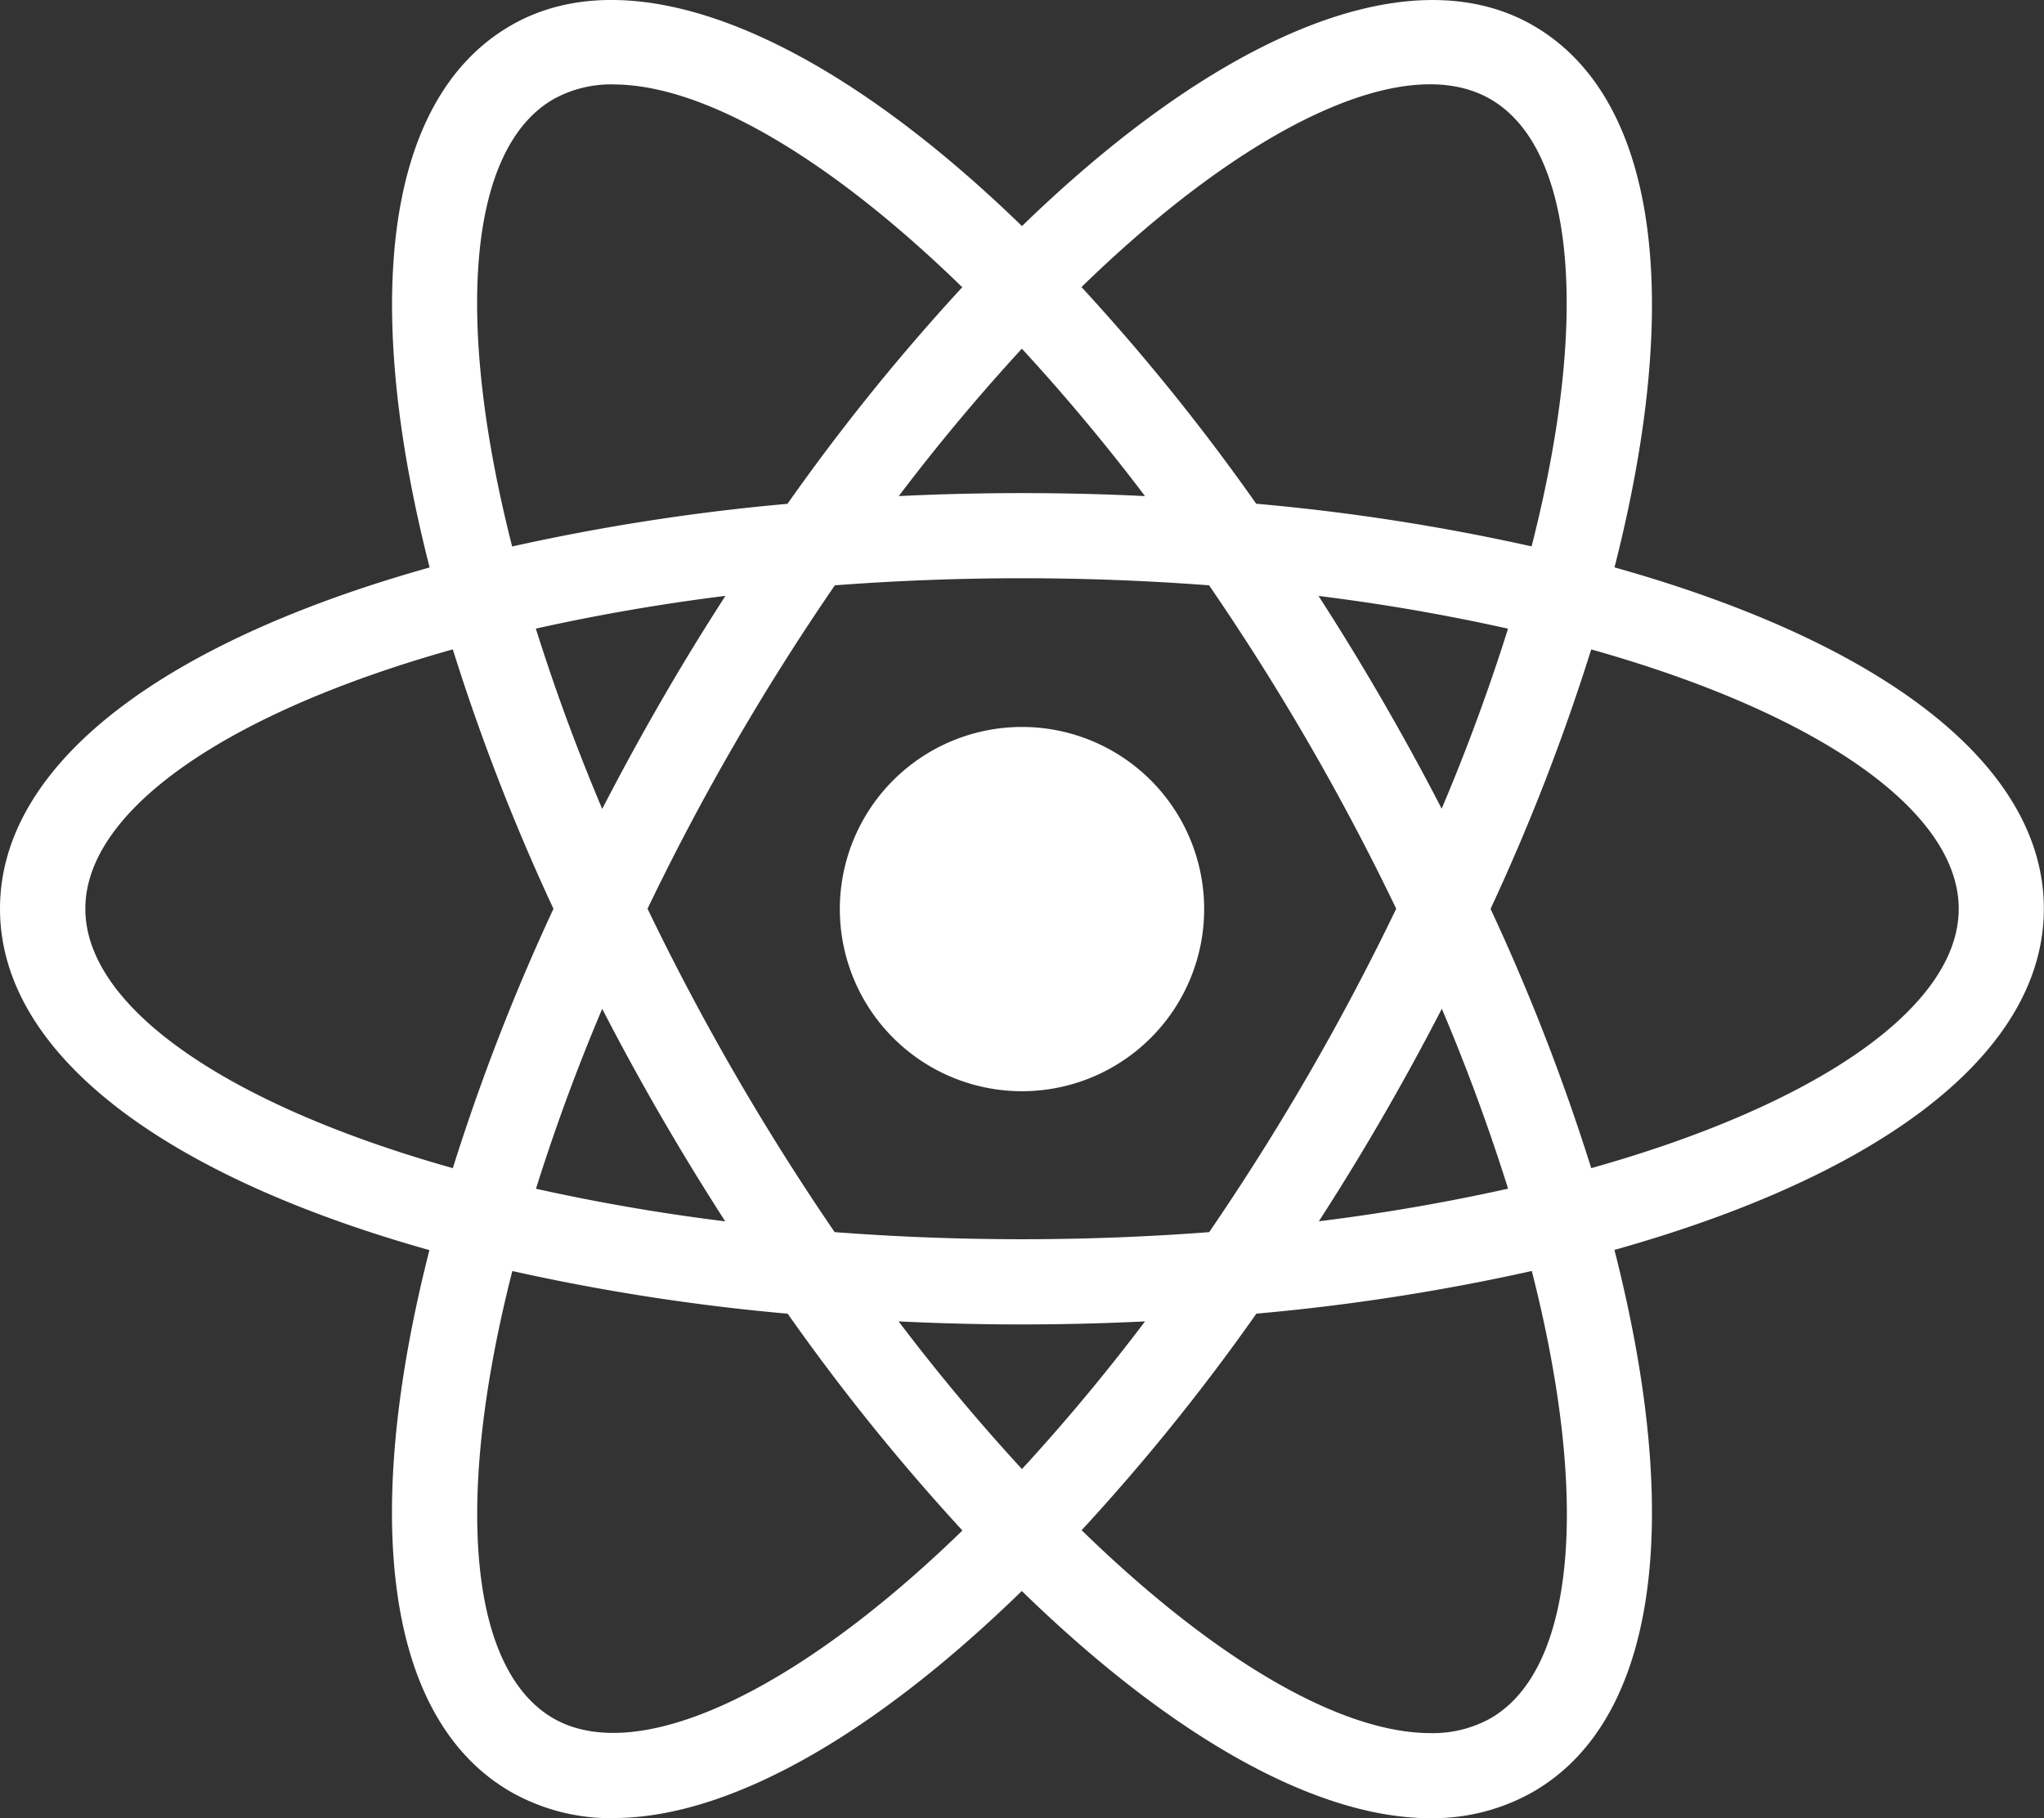 <svg xmlns="http://www.w3.org/2000/svg" width="40.72" height="36.229" viewBox="0 0 40.72 36.229">
  <rect x="0" y="0" width="40.72" height="36.229" fill="#333333" stroke="none"/>
  <g id="icon-react" transform="translate(-648.64 -1422.562)">
    <path id="iconfinder_react_4691292" d="M20.36,15.809a3.629,3.629,0,1,0,3.629,3.629A3.629,3.629,0,0,0,20.36,15.809ZM10.193,26.657l-.8-.2C3.424,24.945,0,22.385,0,19.431s3.424-5.514,9.393-7.022l.8-.2.226.794a39.922,39.922,0,0,0,2.313,6.071l.171.361-.171.361a39.544,39.544,0,0,0-2.313,6.071l-.226.792ZM9.021,14.263C4.484,15.537,1.7,17.486,1.7,19.431S4.484,23.323,9.021,24.6a42.331,42.331,0,0,1,2.005-5.168,42,42,0,0,1-2.005-5.168ZM30.526,26.657l-.226-.8a39.629,39.629,0,0,0-2.314-6.069l-.171-.361.171-.361A39.735,39.735,0,0,0,30.3,13l.226-.794.8.2c5.967,1.508,9.391,4.069,9.391,7.024s-3.424,5.514-9.391,7.022Zm-.833-7.226A41.952,41.952,0,0,1,31.7,24.6c4.539-1.276,7.321-3.225,7.321-5.168s-2.784-3.892-7.321-5.168a42.058,42.058,0,0,1-2.005,5.168ZM9.009,14.254l-.226-.792C7.106,7.548,7.615,3.309,10.18,1.83,12.7.377,16.736,2.093,20.969,6.438l.577.592-.577.592a39.96,39.96,0,0,0-4.109,5.034l-.229.327-.4.034A40.137,40.137,0,0,0,9.81,14.052l-.8.2ZM12.226,3.006a2.367,2.367,0,0,0-1.2.294c-1.686.972-1.985,4.352-.823,8.913a42.623,42.623,0,0,1,5.485-.85,42.157,42.157,0,0,1,3.482-4.316c-2.647-2.577-5.153-4.04-6.948-4.04ZM28.5,37.553h0c-2.418,0-5.523-1.821-8.745-5.129l-.577-.592.577-.592A39.922,39.922,0,0,0,23.858,26.2l.229-.327.4-.034a40.091,40.091,0,0,0,6.425-1.033l.8-.2.227.794c1.675,5.911,1.167,10.151-1.4,11.629a4.038,4.038,0,0,1-2.044.523Zm-6.949-5.736c2.647,2.577,5.153,4.04,6.948,4.04h0a2.361,2.361,0,0,0,1.194-.294c1.686-.972,1.987-4.354.823-8.914a42.449,42.449,0,0,1-5.487.85A41.863,41.863,0,0,1,21.546,31.816ZM31.71,14.254l-.8-.2a39.835,39.835,0,0,0-6.425-1.035l-.4-.034-.229-.327a39.726,39.726,0,0,0-4.108-5.034l-.577-.592.577-.592C23.982,2.094,28.02.379,30.54,1.83c2.565,1.479,3.074,5.718,1.4,11.631l-.227.794Zm-6.685-2.893a42.312,42.312,0,0,1,5.487.85c1.164-4.561.864-7.94-.823-8.913s-4.827.516-8.144,3.746a42.161,42.161,0,0,1,3.48,4.316Zm-12.8,26.191a4.038,4.038,0,0,1-2.046-.523c-2.565-1.478-3.074-5.716-1.4-11.629l.224-.794.8.2a40.047,40.047,0,0,0,6.422,1.033l.4.034.227.327a40.034,40.034,0,0,0,4.109,5.036l.577.592-.577.592c-3.22,3.308-6.325,5.129-8.739,5.129Zm-2.019-10.9c-1.164,4.561-.864,7.942.823,8.914,1.675.955,4.824-.517,8.144-3.746A42.413,42.413,0,0,1,15.692,27.5a42.375,42.375,0,0,1-5.485-.85ZM20.36,27.714c-1.4,0-2.832-.061-4.269-.18l-.4-.034-.229-.327q-1.219-1.752-2.29-3.6t-1.978-3.78l-.17-.361.17-.361q.91-1.93,1.978-3.78c.7-1.215,1.474-2.426,2.29-3.6l.229-.327.4-.034a50.535,50.535,0,0,1,8.539,0l.4.034.227.327a50.909,50.909,0,0,1,4.27,7.38l.171.361-.171.361a50.221,50.221,0,0,1-4.27,7.38l-.227.327-.4.034c-1.437.119-2.874.18-4.27.18Zm-3.728-1.839a49.279,49.279,0,0,0,7.457,0,49.213,49.213,0,0,0,3.726-6.444,48.5,48.5,0,0,0-3.728-6.444,49.256,49.256,0,0,0-7.455,0A48.315,48.315,0,0,0,12.9,19.431a49.4,49.4,0,0,0,3.728,6.444Z" transform="translate(648.64 1421.238)" fill="#fff"/>
  </g>
</svg>
